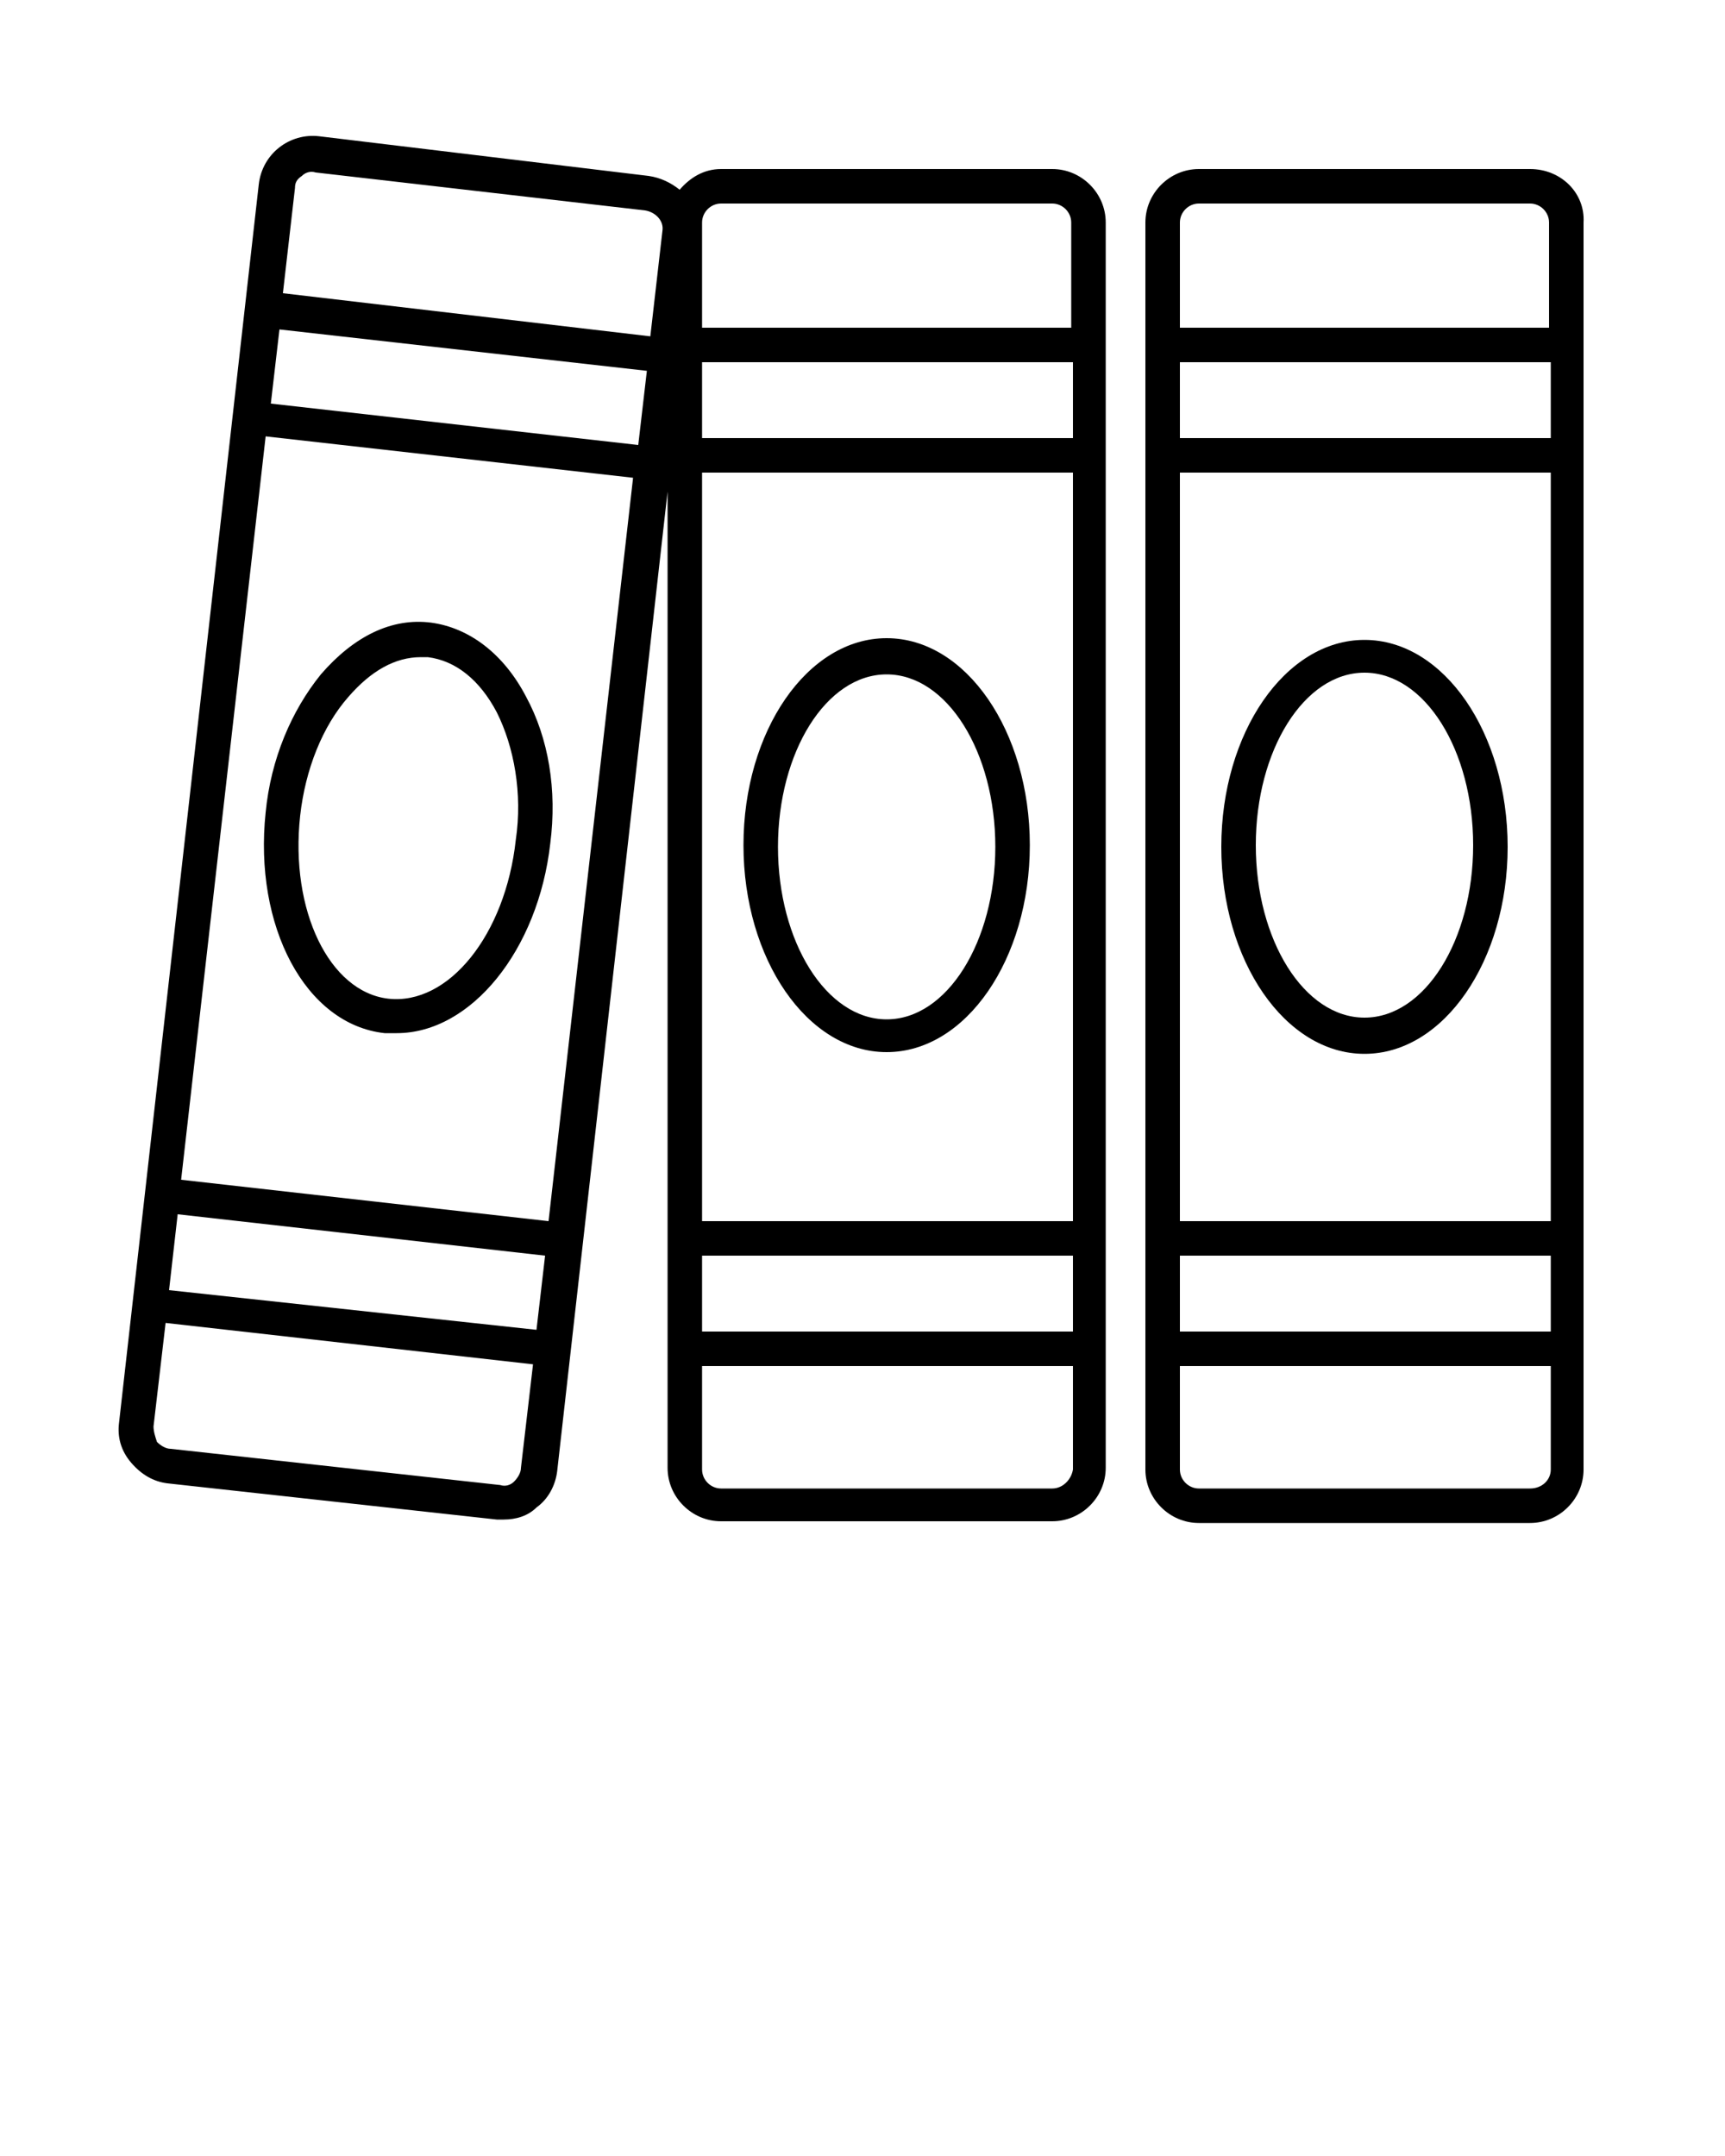 <?xml version="1.0" encoding="utf-8"?>
<!-- Generator: Adobe Illustrator 19.2.1, SVG Export Plug-In . SVG Version: 6.00 Build 0)  -->
<svg version="1.1" id="Layer_1" xmlns="http://www.w3.org/2000/svg" xmlns:xlink="http://www.w3.org/1999/xlink" x="0px" y="0px"
	 viewBox="0 0 100 125" style="enable-background:new 0 0 100 125;" xml:space="preserve">
<path d="M28.8,88.1L28.8,88.1c0.1,0,0.2,0,0.4,0c0.7,0,1.4-0.2,1.9-0.7c0.7-0.5,1.1-1.3,1.2-2.1l6.4-56.8v56.6
	c0,1.7,1.4,3.1,3.1,3.1H61c1.7,0,3.1-1.4,3.1-3.1V12.9c0-1.7-1.4-3.1-3.1-3.1H41.8c-1,0-1.8,0.5-2.4,1.2c-0.5-0.4-1.1-0.7-1.8-0.8
	L18.5,7.9c-1.7-0.2-3.3,1-3.5,2.8L6.9,82.5c-0.1,0.8,0.1,1.6,0.7,2.3s1.3,1.1,2.1,1.2L28.8,88.1z M10.3,70.4l21.3,2.4l-0.5,4.3
	L9.8,74.8L10.3,70.4z M37,25.8l-21.3-2.4l0.5-4.3l21.3,2.4L37,25.8z M15.4,25.3l21.3,2.4l-4.9,43.1l-21.3-2.4L15.4,25.3z M62.1,70.8
	H40.7V27.4h21.5v43.4H62.1z M40.7,72.8h21.5v4.4H40.7V72.8z M62.1,25.4H40.7V21h21.5v4.4H62.1z M61,86.3H41.8
	c-0.6,0-1.1-0.5-1.1-1.1v-6h21.5v6C62.1,85.8,61.6,86.3,61,86.3z M41.8,11.8H61c0.6,0,1.1,0.5,1.1,1.1V19H40.7v-6.1
	C40.7,12.3,41.2,11.8,41.8,11.8z M17.5,10.2C17.7,10,18,9.9,18.3,10l19.1,2.2c0.6,0.1,1.1,0.6,1,1.2l-0.7,6.1L16.4,17l0.7-6.1
	C17.1,10.6,17.2,10.4,17.5,10.2z M8.9,82.7l0.7-6l21.3,2.4l-0.7,6c0,0.3-0.2,0.6-0.4,0.8c-0.2,0.2-0.5,0.3-0.8,0.2L9.9,84
	c-0.3,0-0.6-0.2-0.8-0.4C9,83.3,8.9,83,8.9,82.7z"/>
<path d="M88.7,9.8H69.5c-1.7,0-3.1,1.4-3.1,3.1v72.3c0,1.7,1.4,3.1,3.1,3.1h19.2c1.7,0,3.1-1.4,3.1-3.1V12.9
	C91.9,11.2,90.5,9.8,88.7,9.8z M68.4,27.4h21.5v43.4H68.4V27.4z M89.9,25.4H68.4V21h21.5V25.4z M68.4,72.8h21.5v4.4H68.4V72.8z
	 M69.5,11.8h19.2c0.6,0,1.1,0.5,1.1,1.1V19H68.4v-6.1C68.4,12.3,68.9,11.8,69.5,11.8z M88.7,86.3H69.5c-0.6,0-1.1-0.5-1.1-1.1v-6
	h21.5v6C89.9,85.8,89.4,86.3,88.7,86.3z"/>
<path d="M51.4,61c4.6,0,8.3-5.4,8.3-12S56,37,51.4,37s-8.3,5.4-8.3,12S46.8,61,51.4,61z M51.4,39.1c3.5,0,6.3,4.5,6.3,10
	s-2.8,10-6.3,10s-6.3-4.5-6.3-10S47.9,39.1,51.4,39.1z"/>
<path d="M22.3,59.9c0.2,0,0.4,0,0.7,0c4.3,0,8.2-4.8,8.9-11c0.4-3.1-0.1-6.1-1.4-8.5c-1.3-2.5-3.3-4-5.5-4.3c-2.3-0.3-4.5,0.8-6.4,3
	c-1.7,2.1-2.9,4.9-3.2,8C14.7,53.7,17.7,59.4,22.3,59.9z M17.4,47.3c0.3-2.7,1.3-5.2,2.8-6.9c1.3-1.5,2.7-2.3,4.2-2.3
	c0.1,0,0.3,0,0.4,0c1.6,0.2,3,1.3,4,3.2c1,2,1.5,4.7,1.1,7.4c-0.6,5.5-3.9,9.6-7.4,9.2C19.1,57.5,16.8,52.8,17.4,47.3z"/>
<path d="M79.1,37.1c-4.6,0-8.3,5.4-8.3,12s3.7,12,8.3,12s8.3-5.4,8.3-12S83.7,37.1,79.1,37.1z M79.1,59c-3.5,0-6.3-4.5-6.3-10
	s2.8-10,6.3-10s6.3,4.5,6.3,10S82.6,59,79.1,59z"/>
</svg>
